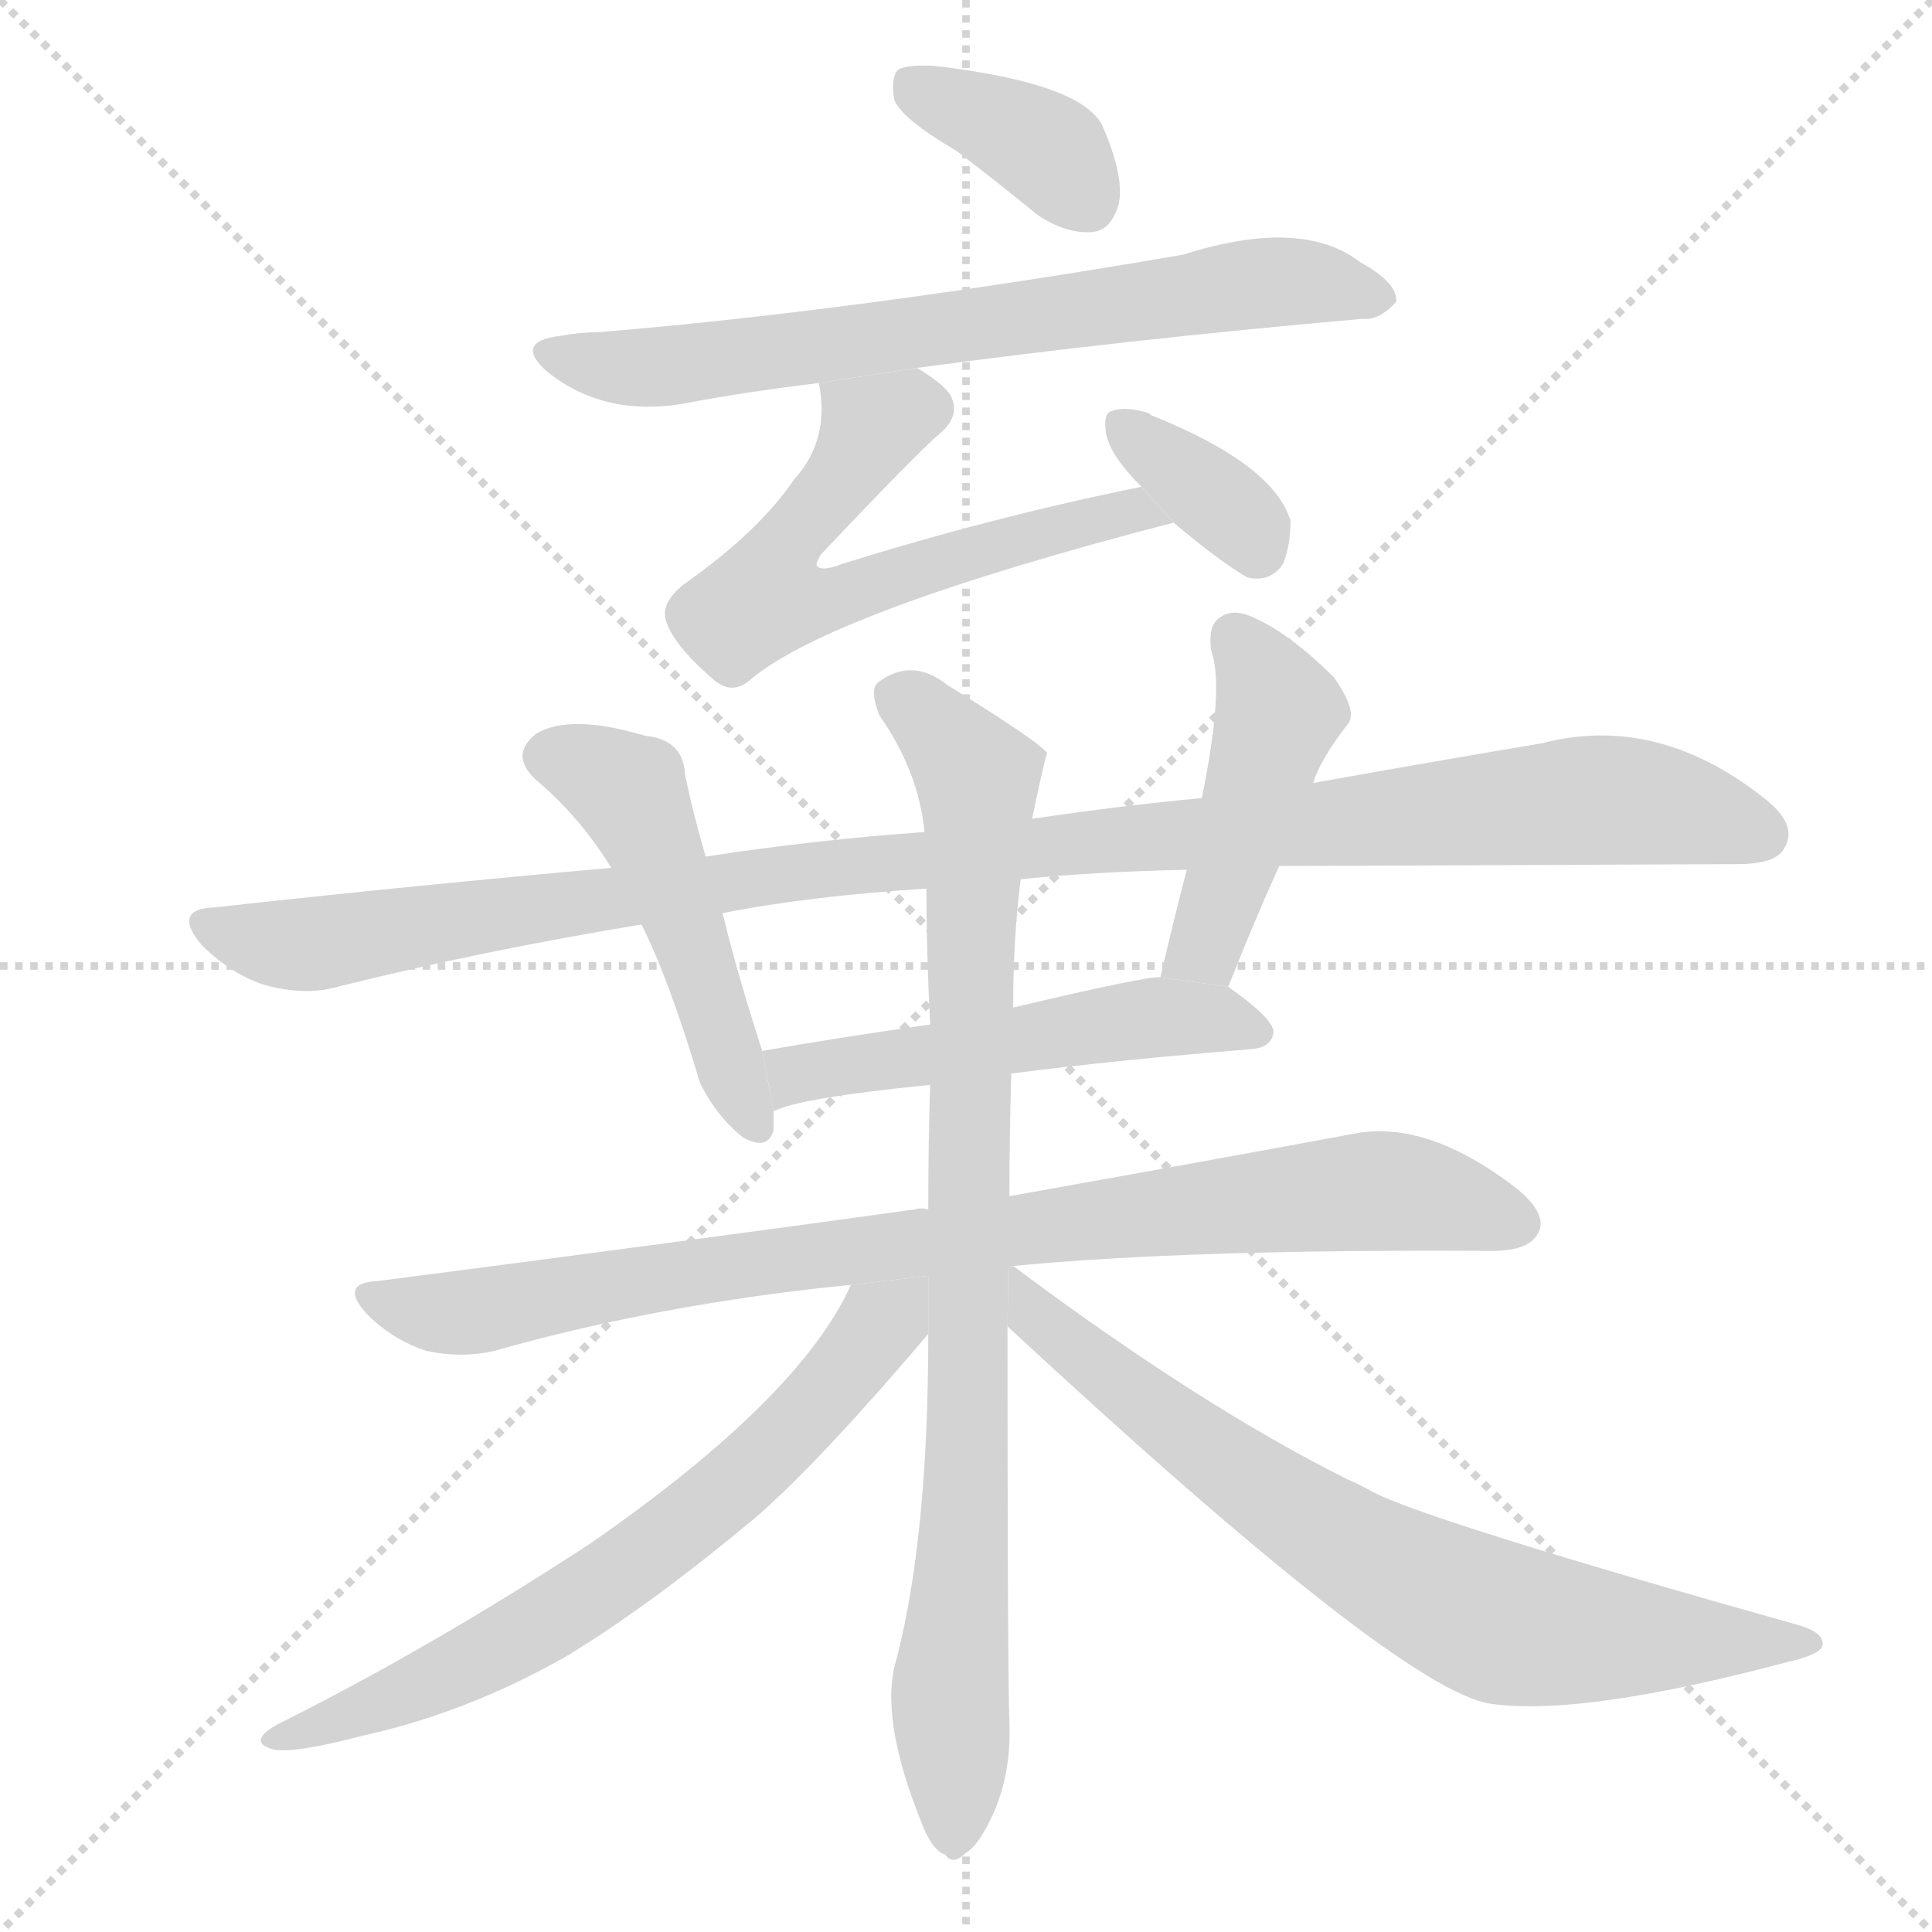 <svg version="1.1" viewBox="0 0 1024 1024" xmlns="http://www.w3.org/2000/svg">
  <g stroke="lightgray" stroke-dasharray="1,1" stroke-width="1" transform="scale(4, 4)">
    <line x1="0" y1="0" x2="256" y2="256"></line>
    <line x1="256" y1="0" x2="0" y2="256"></line>
    <line x1="128" y1="0" x2="128" y2="256"></line>
    <line x1="0" y1="128" x2="256" y2="128"></line>
  </g>
  <g transform="scale(1, -1) translate(0, -900)">
    <style scoped="true" type="text/css">
      
        @keyframes keyframes0 {
          from {
            stroke: blue;
            stroke-dashoffset: 371;
            stroke-width: 128;
          }
          55% {
            animation-timing-function: step-end;
            stroke: blue;
            stroke-dashoffset: 0;
            stroke-width: 128;
          }
          to {
            stroke: black;
            stroke-width: 1024;
          }
        }
        #make-me-a-hanzi-animation-0 {
          animation: keyframes0 0.552s both;
          animation-delay: 0s;
          animation-timing-function: linear;
        }
      
        @keyframes keyframes1 {
          from {
            stroke: blue;
            stroke-dashoffset: 699;
            stroke-width: 128;
          }
          69% {
            animation-timing-function: step-end;
            stroke: blue;
            stroke-dashoffset: 0;
            stroke-width: 128;
          }
          to {
            stroke: black;
            stroke-width: 1024;
          }
        }
        #make-me-a-hanzi-animation-1 {
          animation: keyframes1 0.819s both;
          animation-delay: 0.552s;
          animation-timing-function: linear;
        }
      
        @keyframes keyframes2 {
          from {
            stroke: blue;
            stroke-dashoffset: 608;
            stroke-width: 128;
          }
          66% {
            animation-timing-function: step-end;
            stroke: blue;
            stroke-dashoffset: 0;
            stroke-width: 128;
          }
          to {
            stroke: black;
            stroke-width: 1024;
          }
        }
        #make-me-a-hanzi-animation-2 {
          animation: keyframes2 0.745s both;
          animation-delay: 1.371s;
          animation-timing-function: linear;
        }
      
        @keyframes keyframes3 {
          from {
            stroke: blue;
            stroke-dashoffset: 354;
            stroke-width: 128;
          }
          54% {
            animation-timing-function: step-end;
            stroke: blue;
            stroke-dashoffset: 0;
            stroke-width: 128;
          }
          to {
            stroke: black;
            stroke-width: 1024;
          }
        }
        #make-me-a-hanzi-animation-3 {
          animation: keyframes3 0.538s both;
          animation-delay: 2.116s;
          animation-timing-function: linear;
        }
      
        @keyframes keyframes4 {
          from {
            stroke: blue;
            stroke-dashoffset: 1087;
            stroke-width: 128;
          }
          78% {
            animation-timing-function: step-end;
            stroke: blue;
            stroke-dashoffset: 0;
            stroke-width: 128;
          }
          to {
            stroke: black;
            stroke-width: 1024;
          }
        }
        #make-me-a-hanzi-animation-4 {
          animation: keyframes4 1.135s both;
          animation-delay: 2.654s;
          animation-timing-function: linear;
        }
      
        @keyframes keyframes5 {
          from {
            stroke: blue;
            stroke-dashoffset: 491;
            stroke-width: 128;
          }
          62% {
            animation-timing-function: step-end;
            stroke: blue;
            stroke-dashoffset: 0;
            stroke-width: 128;
          }
          to {
            stroke: black;
            stroke-width: 1024;
          }
        }
        #make-me-a-hanzi-animation-5 {
          animation: keyframes5 0.65s both;
          animation-delay: 3.788s;
          animation-timing-function: linear;
        }
      
        @keyframes keyframes6 {
          from {
            stroke: blue;
            stroke-dashoffset: 451;
            stroke-width: 128;
          }
          59% {
            animation-timing-function: step-end;
            stroke: blue;
            stroke-dashoffset: 0;
            stroke-width: 128;
          }
          to {
            stroke: black;
            stroke-width: 1024;
          }
        }
        #make-me-a-hanzi-animation-6 {
          animation: keyframes6 0.617s both;
          animation-delay: 4.438s;
          animation-timing-function: linear;
        }
      
        @keyframes keyframes7 {
          from {
            stroke: blue;
            stroke-dashoffset: 521;
            stroke-width: 128;
          }
          63% {
            animation-timing-function: step-end;
            stroke: blue;
            stroke-dashoffset: 0;
            stroke-width: 128;
          }
          to {
            stroke: black;
            stroke-width: 1024;
          }
        }
        #make-me-a-hanzi-animation-7 {
          animation: keyframes7 0.674s both;
          animation-delay: 5.055s;
          animation-timing-function: linear;
        }
      
        @keyframes keyframes8 {
          from {
            stroke: blue;
            stroke-dashoffset: 869;
            stroke-width: 128;
          }
          74% {
            animation-timing-function: step-end;
            stroke: blue;
            stroke-dashoffset: 0;
            stroke-width: 128;
          }
          to {
            stroke: black;
            stroke-width: 1024;
          }
        }
        #make-me-a-hanzi-animation-8 {
          animation: keyframes8 0.957s both;
          animation-delay: 5.729s;
          animation-timing-function: linear;
        }
      
        @keyframes keyframes9 {
          from {
            stroke: blue;
            stroke-dashoffset: 876;
            stroke-width: 128;
          }
          74% {
            animation-timing-function: step-end;
            stroke: blue;
            stroke-dashoffset: 0;
            stroke-width: 128;
          }
          to {
            stroke: black;
            stroke-width: 1024;
          }
        }
        #make-me-a-hanzi-animation-9 {
          animation: keyframes9 0.963s both;
          animation-delay: 6.686s;
          animation-timing-function: linear;
        }
      
        @keyframes keyframes10 {
          from {
            stroke: blue;
            stroke-dashoffset: 675;
            stroke-width: 128;
          }
          69% {
            animation-timing-function: step-end;
            stroke: blue;
            stroke-dashoffset: 0;
            stroke-width: 128;
          }
          to {
            stroke: black;
            stroke-width: 1024;
          }
        }
        #make-me-a-hanzi-animation-10 {
          animation: keyframes10 0.799s both;
          animation-delay: 7.649s;
          animation-timing-function: linear;
        }
      
        @keyframes keyframes11 {
          from {
            stroke: blue;
            stroke-dashoffset: 740;
            stroke-width: 128;
          }
          71% {
            animation-timing-function: step-end;
            stroke: blue;
            stroke-dashoffset: 0;
            stroke-width: 128;
          }
          to {
            stroke: black;
            stroke-width: 1024;
          }
        }
        #make-me-a-hanzi-animation-11 {
          animation: keyframes11 0.852s both;
          animation-delay: 8.448s;
          animation-timing-function: linear;
        }
      
    </style>
    
      <path d="M 507 820 Q 528 804 550 786 Q 565 776 579 777 Q 589 778 593 792 Q 596 807 584 834 Q 572 856 496 865 Q 481 866 476 863 Q 472 859 474 847 Q 478 837 507 820 Z" fill="lightgray"></path>
    
      <path d="M 486 705 Q 597 720 722 731 Q 731 730 740 740 Q 741 750 721 761 Q 690 785 627 765 Q 452 735 318 724 Q 308 724 297 722 Q 272 719 290 703 Q 320 679 362 686 Q 393 692 434 697 L 486 705 Z" fill="lightgray"></path>
    
      <path d="M 605 642 Q 526 626 446 601 Q 436 597 433 600 Q 432 601 435 606 Q 487 661 499 671 Q 509 680 504 690 Q 501 696 486 705 L 434 697 Q 440 667 421 646 Q 402 618 362 590 Q 350 580 353 571 Q 357 558 378 540 Q 388 531 398 540 Q 441 576 622 623 L 605 642 Z" fill="lightgray"></path>
    
      <path d="M 622 623 Q 647 602 661 594 Q 673 591 680 601 Q 684 611 684 624 Q 675 654 610 680 L 609 681 Q 596 685 589 682 Q 585 681 586 672 Q 587 660 605 642 L 622 623 Z" fill="lightgray"></path>
    
      <path d="M 678 441 Q 694 441 921 442 Q 942 442 946 451 Q 953 463 935 477 Q 878 522 817 506 Q 763 497 696 485 L 637 477 Q 594 473 547 466 L 490 459 Q 433 455 374 446 L 324 440 Q 222 431 113 419 Q 91 418 107 399 Q 122 384 140 378 Q 162 372 179 377 Q 255 396 340 410 L 383 416 Q 428 425 491 429 L 541 434 Q 581 438 629 439 L 678 441 Z" fill="lightgray"></path>
    
      <path d="M 374 446 Q 367 470 363 490 Q 362 508 342 510 Q 302 522 284 511 Q 269 499 286 485 Q 308 466 324 440 L 340 410 Q 355 380 371 326 Q 380 308 394 297 Q 407 290 410 301 Q 410 305 410 311 L 404 343 Q 391 383 383 416 L 374 446 Z" fill="lightgray"></path>
    
      <path d="M 651 377 Q 664 410 678 441 L 696 485 Q 700 498 715 517 Q 719 524 707 541 Q 685 563 666 572 Q 654 578 647 573 Q 640 569 642 555 Q 649 536 637 477 L 629 439 Q 622 412 615 382 L 651 377 Z" fill="lightgray"></path>
    
      <path d="M 536 331 Q 590 338 664 344 Q 674 345 675 353 Q 675 360 651 377 L 615 382 Q 609 383 537 366 L 493 357 Q 444 350 404 343 L 410 311 Q 423 318 493 325 L 536 331 Z" fill="lightgray"></path>
    
      <path d="M 537 229 Q 630 238 791 237 Q 810 237 815 246 Q 821 256 804 270 Q 756 307 717 299 Q 647 286 535 266 L 492 259 Q 488 260 485 259 Q 355 241 200 221 Q 179 220 195 203 Q 208 190 226 184 Q 245 180 262 184 Q 350 209 451 219 L 537 229 Z" fill="lightgray"></path>
    
      <path d="M 535 266 Q 535 297 536 331 L 537 366 Q 537 403 541 434 L 547 466 Q 554 499 555 501 Q 549 508 502 537 Q 483 552 465 538 Q 461 534 466 521 Q 487 491 490 459 L 491 429 Q 491 396 493 357 L 493 325 Q 492 294 492 259 L 492 193 Q 492 85 475 20 Q 466 -10 488 -65 Q 494 -81 501 -83 Q 505 -89 512 -82 Q 519 -78 527 -60 Q 536 -39 535 -13 Q 534 15 534 197 L 535 266 Z" fill="lightgray"></path>
    
      <path d="M 451 219 Q 424 159 313 82 Q 229 27 147 -14 Q 131 -23 144 -27 Q 154 -30 192 -20 Q 247 -8 300 22 Q 346 50 402 97 Q 436 127 492 193 L 492 223.767 L 451 219 Z" fill="lightgray"></path>
    
      <path d="M 534 197 Q 742 4 790 -3 Q 838 -10 947 19 Q 965 23 966 28 Q 967 35 952 39 Q 760 93 728 109 Q 721 113 714 116 Q 636 155 537 229 L 534.459 228.705 L 534 197 Z" fill="lightgray"></path>
    
    
      <clipPath id="make-me-a-hanzi-clip-0">
        <path d="M 507 820 Q 528 804 550 786 Q 565 776 579 777 Q 589 778 593 792 Q 596 807 584 834 Q 572 856 496 865 Q 481 866 476 863 Q 472 859 474 847 Q 478 837 507 820 Z"></path>
      </clipPath>
      <path clip-path="url(#make-me-a-hanzi-clip-0)" d="M 482 857 L 557 819 L 576 794" fill="none" id="make-me-a-hanzi-animation-0" stroke-dasharray="243 486" stroke-linecap="round"></path>
    
      <clipPath id="make-me-a-hanzi-clip-1">
        <path d="M 486 705 Q 597 720 722 731 Q 731 730 740 740 Q 741 750 721 761 Q 690 785 627 765 Q 452 735 318 724 Q 308 724 297 722 Q 272 719 290 703 Q 320 679 362 686 Q 393 692 434 697 L 486 705 Z"></path>
      </clipPath>
      <path clip-path="url(#make-me-a-hanzi-clip-1)" d="M 293 713 L 352 705 L 674 751 L 731 742" fill="none" id="make-me-a-hanzi-animation-1" stroke-dasharray="571 1142" stroke-linecap="round"></path>
    
      <clipPath id="make-me-a-hanzi-clip-2">
        <path d="M 605 642 Q 526 626 446 601 Q 436 597 433 600 Q 432 601 435 606 Q 487 661 499 671 Q 509 680 504 690 Q 501 696 486 705 L 434 697 Q 440 667 421 646 Q 402 618 362 590 Q 350 580 353 571 Q 357 558 378 540 Q 388 531 398 540 Q 441 576 622 623 L 605 642 Z"></path>
      </clipPath>
      <path clip-path="url(#make-me-a-hanzi-clip-2)" d="M 491 683 L 463 673 L 415 609 L 406 583 L 441 583 L 600 630 L 610 621" fill="none" id="make-me-a-hanzi-animation-2" stroke-dasharray="480 960" stroke-linecap="round"></path>
    
      <clipPath id="make-me-a-hanzi-clip-3">
        <path d="M 622 623 Q 647 602 661 594 Q 673 591 680 601 Q 684 611 684 624 Q 675 654 610 680 L 609 681 Q 596 685 589 682 Q 585 681 586 672 Q 587 660 605 642 L 622 623 Z"></path>
      </clipPath>
      <path clip-path="url(#make-me-a-hanzi-clip-3)" d="M 594 675 L 658 625 L 666 610" fill="none" id="make-me-a-hanzi-animation-3" stroke-dasharray="226 452" stroke-linecap="round"></path>
    
      <clipPath id="make-me-a-hanzi-clip-4">
        <path d="M 678 441 Q 694 441 921 442 Q 942 442 946 451 Q 953 463 935 477 Q 878 522 817 506 Q 763 497 696 485 L 637 477 Q 594 473 547 466 L 490 459 Q 433 455 374 446 L 324 440 Q 222 431 113 419 Q 91 418 107 399 Q 122 384 140 378 Q 162 372 179 377 Q 255 396 340 410 L 383 416 Q 428 425 491 429 L 541 434 Q 581 438 629 439 L 678 441 Z"></path>
      </clipPath>
      <path clip-path="url(#make-me-a-hanzi-clip-4)" d="M 110 409 L 161 399 L 427 439 L 842 476 L 887 472 L 933 458" fill="none" id="make-me-a-hanzi-animation-4" stroke-dasharray="959 1918" stroke-linecap="round"></path>
    
      <clipPath id="make-me-a-hanzi-clip-5">
        <path d="M 374 446 Q 367 470 363 490 Q 362 508 342 510 Q 302 522 284 511 Q 269 499 286 485 Q 308 466 324 440 L 340 410 Q 355 380 371 326 Q 380 308 394 297 Q 407 290 410 301 Q 410 305 410 311 L 404 343 Q 391 383 383 416 L 374 446 Z"></path>
      </clipPath>
      <path clip-path="url(#make-me-a-hanzi-clip-5)" d="M 292 499 L 313 493 L 335 477 L 401 303" fill="none" id="make-me-a-hanzi-animation-5" stroke-dasharray="363 726" stroke-linecap="round"></path>
    
      <clipPath id="make-me-a-hanzi-clip-6">
        <path d="M 651 377 Q 664 410 678 441 L 696 485 Q 700 498 715 517 Q 719 524 707 541 Q 685 563 666 572 Q 654 578 647 573 Q 640 569 642 555 Q 649 536 637 477 L 629 439 Q 622 412 615 382 L 651 377 Z"></path>
      </clipPath>
      <path clip-path="url(#make-me-a-hanzi-clip-6)" d="M 654 563 L 673 534 L 676 516 L 641 404 L 622 388" fill="none" id="make-me-a-hanzi-animation-6" stroke-dasharray="323 646" stroke-linecap="round"></path>
    
      <clipPath id="make-me-a-hanzi-clip-7">
        <path d="M 536 331 Q 590 338 664 344 Q 674 345 675 353 Q 675 360 651 377 L 615 382 Q 609 383 537 366 L 493 357 Q 444 350 404 343 L 410 311 Q 423 318 493 325 L 536 331 Z"></path>
      </clipPath>
      <path clip-path="url(#make-me-a-hanzi-clip-7)" d="M 411 317 L 427 332 L 578 357 L 648 360 L 666 352" fill="none" id="make-me-a-hanzi-animation-7" stroke-dasharray="393 786" stroke-linecap="round"></path>
    
      <clipPath id="make-me-a-hanzi-clip-8">
        <path d="M 537 229 Q 630 238 791 237 Q 810 237 815 246 Q 821 256 804 270 Q 756 307 717 299 Q 647 286 535 266 L 492 259 Q 488 260 485 259 Q 355 241 200 221 Q 179 220 195 203 Q 208 190 226 184 Q 245 180 262 184 Q 350 209 451 219 L 537 229 Z"></path>
      </clipPath>
      <path clip-path="url(#make-me-a-hanzi-clip-8)" d="M 197 212 L 253 205 L 390 230 L 717 268 L 768 264 L 803 252" fill="none" id="make-me-a-hanzi-animation-8" stroke-dasharray="741 1482" stroke-linecap="round"></path>
    
      <clipPath id="make-me-a-hanzi-clip-9">
        <path d="M 535 266 Q 535 297 536 331 L 537 366 Q 537 403 541 434 L 547 466 Q 554 499 555 501 Q 549 508 502 537 Q 483 552 465 538 Q 461 534 466 521 Q 487 491 490 459 L 491 429 Q 491 396 493 357 L 493 325 Q 492 294 492 259 L 492 193 Q 492 85 475 20 Q 466 -10 488 -65 Q 494 -81 501 -83 Q 505 -89 512 -82 Q 519 -78 527 -60 Q 536 -39 535 -13 Q 534 15 534 197 L 535 266 Z"></path>
      </clipPath>
      <path clip-path="url(#make-me-a-hanzi-clip-9)" d="M 476 532 L 499 513 L 519 482 L 505 -71" fill="none" id="make-me-a-hanzi-animation-9" stroke-dasharray="748 1496" stroke-linecap="round"></path>
    
      <clipPath id="make-me-a-hanzi-clip-10">
        <path d="M 451 219 Q 424 159 313 82 Q 229 27 147 -14 Q 131 -23 144 -27 Q 154 -30 192 -20 Q 247 -8 300 22 Q 346 50 402 97 Q 436 127 492 193 L 492 223.767 L 451 219 Z"></path>
      </clipPath>
      <path clip-path="url(#make-me-a-hanzi-clip-10)" d="M 486 216 L 400 123 L 343 76 L 246 17 L 148 -21" fill="none" id="make-me-a-hanzi-animation-10" stroke-dasharray="547 1094" stroke-linecap="round"></path>
    
      <clipPath id="make-me-a-hanzi-clip-11">
        <path d="M 534 197 Q 742 4 790 -3 Q 838 -10 947 19 Q 965 23 966 28 Q 967 35 952 39 Q 760 93 728 109 Q 721 113 714 116 Q 636 155 537 229 L 534.459 228.705 L 534 197 Z"></path>
      </clipPath>
      <path clip-path="url(#make-me-a-hanzi-clip-11)" d="M 537 221 L 552 197 L 629 138 L 708 84 L 775 48 L 817 36 L 960 29" fill="none" id="make-me-a-hanzi-animation-11" stroke-dasharray="612 1224" stroke-linecap="round"></path>
    
  </g>
</svg>